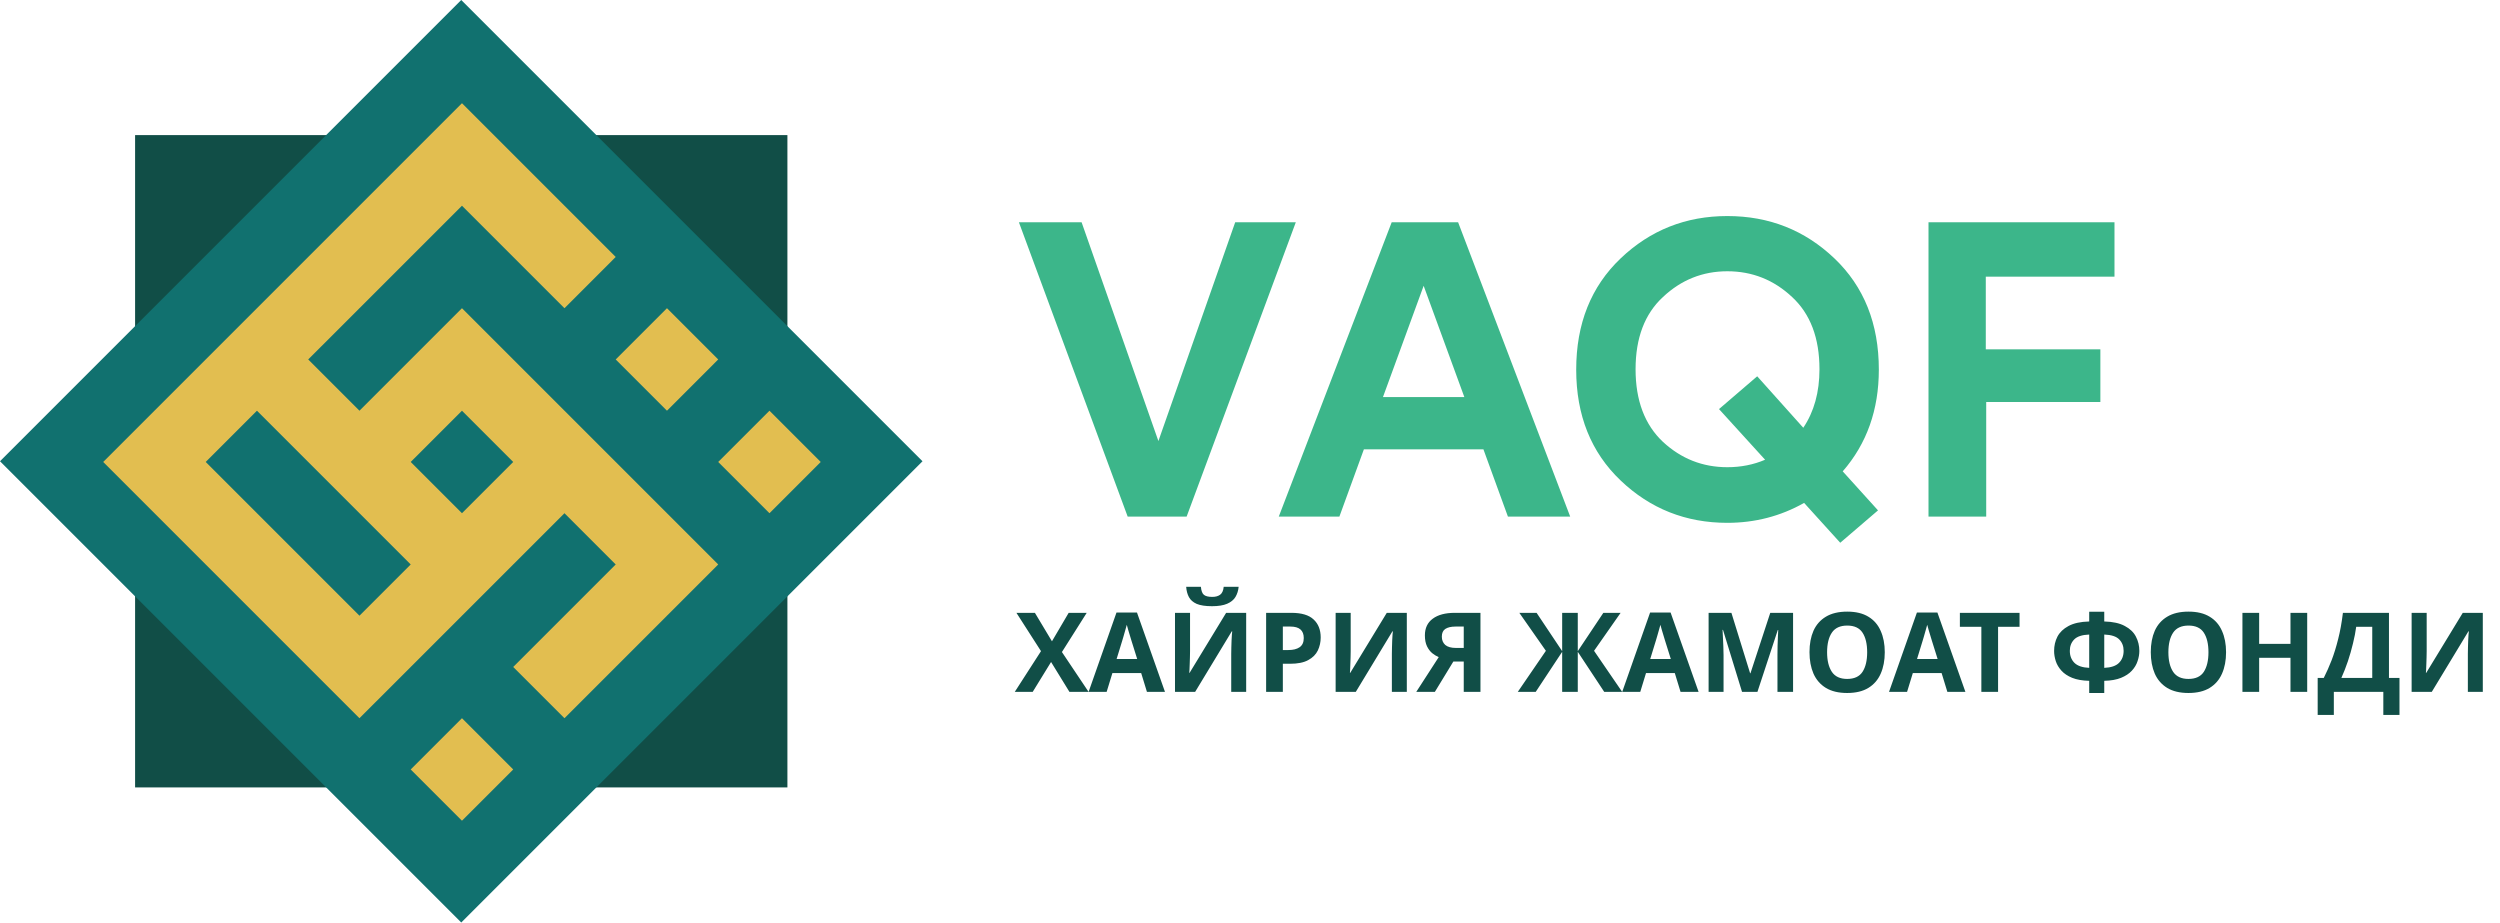 <svg width="271" height="100" viewBox="0 0 271 100" fill="none" xmlns="http://www.w3.org/2000/svg">
<rect x="14.644" y="14.645" width="70.711" height="70.711" fill="#114E47"/>
<path d="M50 0L100 50L50 100L0 50L50 0Z" fill="#11716F"/>
<path fill-rule="evenodd" clip-rule="evenodd" d="M66.743 27.854L50.077 11.188L11.188 50.076L38.965 77.854L61.188 55.632L66.743 61.188L55.632 72.299L61.188 77.854L77.854 61.188L50.077 33.41L38.965 44.521L33.41 38.965L50.077 22.299L61.188 33.41L66.743 27.854ZM55.632 50.076L50.077 44.521L44.521 50.076L50.077 55.632L55.632 50.076ZM44.521 61.188L38.965 66.743L22.299 50.076L27.854 44.521L44.521 61.188Z" fill="#E2BE50"/>
<path d="M83.41 55.632L88.966 50.076L83.41 44.521L77.854 50.076L83.41 55.632Z" fill="#E2BE50"/>
<path d="M77.854 38.965L72.299 33.41L66.743 38.965L72.299 44.521L77.854 38.965Z" fill="#E2BE50"/>
<path d="M55.632 83.41L50.077 77.854L44.521 83.41L50.077 88.965L55.632 83.41Z" fill="#E2BE50"/>
<path d="M125.57 47.81L133.895 24.095H140.465L128.63 56H122.24L110.45 24.095H117.245L125.57 47.81ZM163.459 56L160.804 48.71H147.844L145.189 56H138.619L150.859 24.095H158.059L170.209 56H163.459ZM154.324 30.98L149.914 43.04H158.734L154.324 30.98ZM170.861 40.07C170.861 35.09 172.466 31.07 175.676 28.01C178.886 24.95 182.741 23.42 187.241 23.42C191.771 23.42 195.641 24.95 198.851 28.01C202.061 31.07 203.666 35.09 203.666 40.07C203.666 44.42 202.361 48.095 199.751 51.095L203.576 55.325L199.481 58.835L195.566 54.515C193.016 55.955 190.241 56.675 187.241 56.675C182.741 56.675 178.886 55.145 175.676 52.085C172.466 49.025 170.861 45.02 170.861 40.07ZM180.266 32.195C178.286 34.025 177.296 36.635 177.296 40.025C177.296 43.415 178.286 46.04 180.266 47.9C182.246 49.73 184.571 50.645 187.241 50.645C188.711 50.645 190.076 50.375 191.336 49.835L186.341 44.345L190.481 40.79L195.476 46.37C196.646 44.63 197.231 42.515 197.231 40.025C197.231 36.635 196.241 34.025 194.261 32.195C192.281 30.335 189.941 29.405 187.241 29.405C184.571 29.405 182.246 30.335 180.266 32.195ZM215.305 56H209.05V24.095H229.21V29.99H215.26V37.865H227.68V43.58H215.305V56Z" fill="#3CB68A"/>
<path d="M118.004 75H115.928L113.936 71.76L111.944 75H110L112.844 70.584L110.18 66.432H112.184L114.032 69.516L115.844 66.432H117.8L115.112 70.68L118.004 75ZM124.328 75L123.704 72.96H120.584L119.96 75H118.004L121.028 66.396H123.248L126.284 75H124.328ZM122.648 69.444C122.608 69.308 122.556 69.136 122.492 68.928C122.428 68.72 122.364 68.508 122.3 68.292C122.236 68.076 122.184 67.888 122.144 67.728C122.104 67.888 122.048 68.088 121.976 68.328C121.912 68.56 121.848 68.784 121.784 69C121.728 69.208 121.684 69.356 121.652 69.444L121.04 71.436H123.272L122.648 69.444ZM134.269 63.612C134.229 64.028 134.113 64.396 133.921 64.716C133.729 65.028 133.429 65.272 133.021 65.448C132.613 65.624 132.065 65.712 131.377 65.712C130.673 65.712 130.121 65.628 129.721 65.46C129.329 65.284 129.049 65.04 128.881 64.728C128.713 64.416 128.613 64.044 128.581 63.612H130.177C130.217 64.052 130.329 64.344 130.513 64.488C130.697 64.632 130.997 64.704 131.413 64.704C131.757 64.704 132.037 64.628 132.253 64.476C132.477 64.316 132.609 64.028 132.649 63.612H134.269ZM127.369 66.432H129.001V70.572C129.001 70.772 128.997 70.996 128.989 71.244C128.981 71.492 128.973 71.736 128.965 71.976C128.957 72.208 128.949 72.412 128.941 72.588C128.933 72.756 128.925 72.872 128.917 72.936H128.953L132.913 66.432H135.085V75H133.465V70.884C133.465 70.668 133.469 70.432 133.477 70.176C133.485 69.912 133.493 69.66 133.501 69.42C133.517 69.18 133.529 68.972 133.537 68.796C133.553 68.612 133.565 68.492 133.573 68.436H133.525L129.553 75H127.369V66.432ZM139.984 66.432C141.088 66.432 141.892 66.672 142.396 67.152C142.908 67.624 143.164 68.276 143.164 69.108C143.164 69.604 143.06 70.072 142.852 70.512C142.644 70.944 142.296 71.292 141.808 71.556C141.328 71.82 140.672 71.952 139.84 71.952H139.06V75H137.248V66.432H139.984ZM139.888 67.92H139.06V70.464H139.66C140.172 70.464 140.576 70.364 140.872 70.164C141.176 69.956 141.328 69.624 141.328 69.168C141.328 68.336 140.848 67.92 139.888 67.92ZM144.783 66.432H146.415V70.572C146.415 70.772 146.411 70.996 146.403 71.244C146.395 71.492 146.387 71.736 146.379 71.976C146.371 72.208 146.363 72.412 146.355 72.588C146.347 72.756 146.339 72.872 146.331 72.936H146.367L150.327 66.432H152.499V75H150.879V70.884C150.879 70.668 150.883 70.432 150.891 70.176C150.899 69.912 150.907 69.66 150.915 69.42C150.931 69.18 150.943 68.972 150.951 68.796C150.967 68.612 150.979 68.492 150.987 68.436H150.939L146.967 75H144.783V66.432ZM157.542 71.712L155.538 75H153.522L155.958 71.232C155.726 71.136 155.494 70.996 155.262 70.812C155.03 70.62 154.838 70.368 154.686 70.056C154.534 69.736 154.458 69.344 154.458 68.88C154.458 68.088 154.742 67.484 155.31 67.068C155.878 66.644 156.674 66.432 157.698 66.432H160.482V75H158.67V71.712H157.542ZM157.77 67.92C157.306 67.92 156.942 68.004 156.678 68.172C156.422 68.34 156.294 68.62 156.294 69.012C156.294 69.388 156.418 69.688 156.666 69.912C156.922 70.128 157.306 70.236 157.818 70.236H158.67V67.92H157.77ZM167.575 70.548L164.695 66.432H166.567L169.339 70.584V66.432H171.031V70.584L173.803 66.432H175.675L172.795 70.548L175.843 75H173.899L171.031 70.656V75H169.339V70.656L166.471 75H164.527L167.575 70.548ZM182.172 75L181.548 72.96H178.428L177.804 75H175.848L178.872 66.396H181.092L184.128 75H182.172ZM180.492 69.444C180.452 69.308 180.4 69.136 180.336 68.928C180.272 68.72 180.208 68.508 180.144 68.292C180.08 68.076 180.028 67.888 179.988 67.728C179.948 67.888 179.892 68.088 179.82 68.328C179.756 68.56 179.692 68.784 179.628 69C179.572 69.208 179.528 69.356 179.496 69.444L178.884 71.436H181.116L180.492 69.444ZM188.837 75L186.773 68.28H186.725C186.733 68.44 186.745 68.68 186.761 69C186.777 69.32 186.793 69.664 186.809 70.032C186.825 70.392 186.833 70.72 186.833 71.016V75H185.213V66.432H187.685L189.713 72.984H189.749L191.897 66.432H194.369V75H192.677V70.944C192.677 70.672 192.681 70.36 192.689 70.008C192.705 69.656 192.717 69.324 192.725 69.012C192.741 68.692 192.753 68.452 192.761 68.292H192.713L190.505 75H188.837ZM204.309 70.704C204.309 71.592 204.161 72.368 203.865 73.032C203.577 73.688 203.133 74.2 202.533 74.568C201.933 74.936 201.165 75.12 200.229 75.12C199.301 75.12 198.533 74.936 197.925 74.568C197.325 74.2 196.877 73.684 196.581 73.02C196.293 72.356 196.149 71.58 196.149 70.692C196.149 69.804 196.293 69.032 196.581 68.376C196.877 67.72 197.325 67.212 197.925 66.852C198.533 66.484 199.305 66.3 200.241 66.3C201.169 66.3 201.933 66.484 202.533 66.852C203.133 67.212 203.577 67.724 203.865 68.388C204.161 69.044 204.309 69.816 204.309 70.704ZM198.057 70.704C198.057 71.6 198.229 72.308 198.573 72.828C198.917 73.34 199.469 73.596 200.229 73.596C201.005 73.596 201.561 73.34 201.897 72.828C202.233 72.308 202.401 71.6 202.401 70.704C202.401 69.8 202.233 69.092 201.897 68.58C201.561 68.068 201.009 67.812 200.241 67.812C199.473 67.812 198.917 68.068 198.573 68.58C198.229 69.092 198.057 69.8 198.057 70.704ZM211.094 75L210.47 72.96H207.35L206.726 75H204.77L207.794 66.396H210.014L213.05 75H211.094ZM209.414 69.444C209.374 69.308 209.322 69.136 209.258 68.928C209.194 68.72 209.13 68.508 209.066 68.292C209.002 68.076 208.95 67.888 208.91 67.728C208.87 67.888 208.814 68.088 208.742 68.328C208.678 68.56 208.614 68.784 208.55 69C208.494 69.208 208.45 69.356 208.418 69.444L207.806 71.436H210.038L209.414 69.444ZM216.591 75H214.779V67.944H212.451V66.432H218.919V67.944H216.591V75ZM228.101 67.368C229.037 67.392 229.781 67.556 230.333 67.86C230.893 68.156 231.293 68.54 231.533 69.012C231.781 69.484 231.905 70 231.905 70.56C231.905 70.92 231.841 71.288 231.713 71.664C231.593 72.04 231.385 72.388 231.089 72.708C230.801 73.02 230.413 73.276 229.925 73.476C229.437 73.676 228.829 73.784 228.101 73.8V75.12H226.469V73.8C225.733 73.784 225.117 73.676 224.621 73.476C224.133 73.276 223.745 73.016 223.457 72.696C223.169 72.376 222.965 72.032 222.845 71.664C222.725 71.288 222.665 70.92 222.665 70.56C222.665 70 222.785 69.484 223.025 69.012C223.273 68.54 223.673 68.156 224.225 67.86C224.785 67.556 225.533 67.392 226.469 67.368V66.312H228.101V67.368ZM226.469 68.784C225.693 68.816 225.149 68.996 224.837 69.324C224.525 69.644 224.369 70.052 224.369 70.548C224.369 71.084 224.537 71.52 224.873 71.856C225.209 72.184 225.741 72.364 226.469 72.396V68.784ZM228.101 72.396C228.837 72.364 229.369 72.184 229.697 71.856C230.033 71.52 230.201 71.084 230.201 70.548C230.201 70.052 230.045 69.644 229.733 69.324C229.429 68.996 228.885 68.816 228.101 68.784V72.396ZM241.305 70.704C241.305 71.592 241.157 72.368 240.861 73.032C240.573 73.688 240.129 74.2 239.529 74.568C238.929 74.936 238.161 75.12 237.225 75.12C236.297 75.12 235.529 74.936 234.921 74.568C234.321 74.2 233.873 73.684 233.577 73.02C233.289 72.356 233.145 71.58 233.145 70.692C233.145 69.804 233.289 69.032 233.577 68.376C233.873 67.72 234.321 67.212 234.921 66.852C235.529 66.484 236.301 66.3 237.237 66.3C238.165 66.3 238.929 66.484 239.529 66.852C240.129 67.212 240.573 67.724 240.861 68.388C241.157 69.044 241.305 69.816 241.305 70.704ZM235.053 70.704C235.053 71.6 235.225 72.308 235.569 72.828C235.913 73.34 236.465 73.596 237.225 73.596C238.001 73.596 238.557 73.34 238.893 72.828C239.229 72.308 239.397 71.6 239.397 70.704C239.397 69.8 239.229 69.092 238.893 68.58C238.557 68.068 238.005 67.812 237.237 67.812C236.469 67.812 235.913 68.068 235.569 68.58C235.225 69.092 235.053 69.8 235.053 70.704ZM250.1 75H248.288V71.304H244.892V75H243.08V66.432H244.892V69.792H248.288V66.432H250.1V75ZM258.964 66.432V73.488H260.104V77.496H258.352V75H252.988V77.496H251.236V73.488H251.896C252.2 72.888 252.484 72.248 252.748 71.568C253.012 70.88 253.248 70.116 253.456 69.276C253.672 68.436 253.844 67.488 253.972 66.432H258.964ZM255.412 67.944C255.34 68.496 255.224 69.096 255.064 69.744C254.912 70.384 254.728 71.028 254.512 71.676C254.296 72.316 254.06 72.92 253.804 73.488H257.152V67.944H255.412ZM261.42 66.432H263.052V70.572C263.052 70.772 263.048 70.996 263.04 71.244C263.032 71.492 263.024 71.736 263.016 71.976C263.008 72.208 263 72.412 262.992 72.588C262.984 72.756 262.976 72.872 262.968 72.936H263.004L266.964 66.432H269.136V75H267.516V70.884C267.516 70.668 267.52 70.432 267.528 70.176C267.536 69.912 267.544 69.66 267.552 69.42C267.568 69.18 267.58 68.972 267.588 68.796C267.604 68.612 267.616 68.492 267.624 68.436H267.576L263.604 75H261.42V66.432Z" fill="#114E47"/>
</svg>
